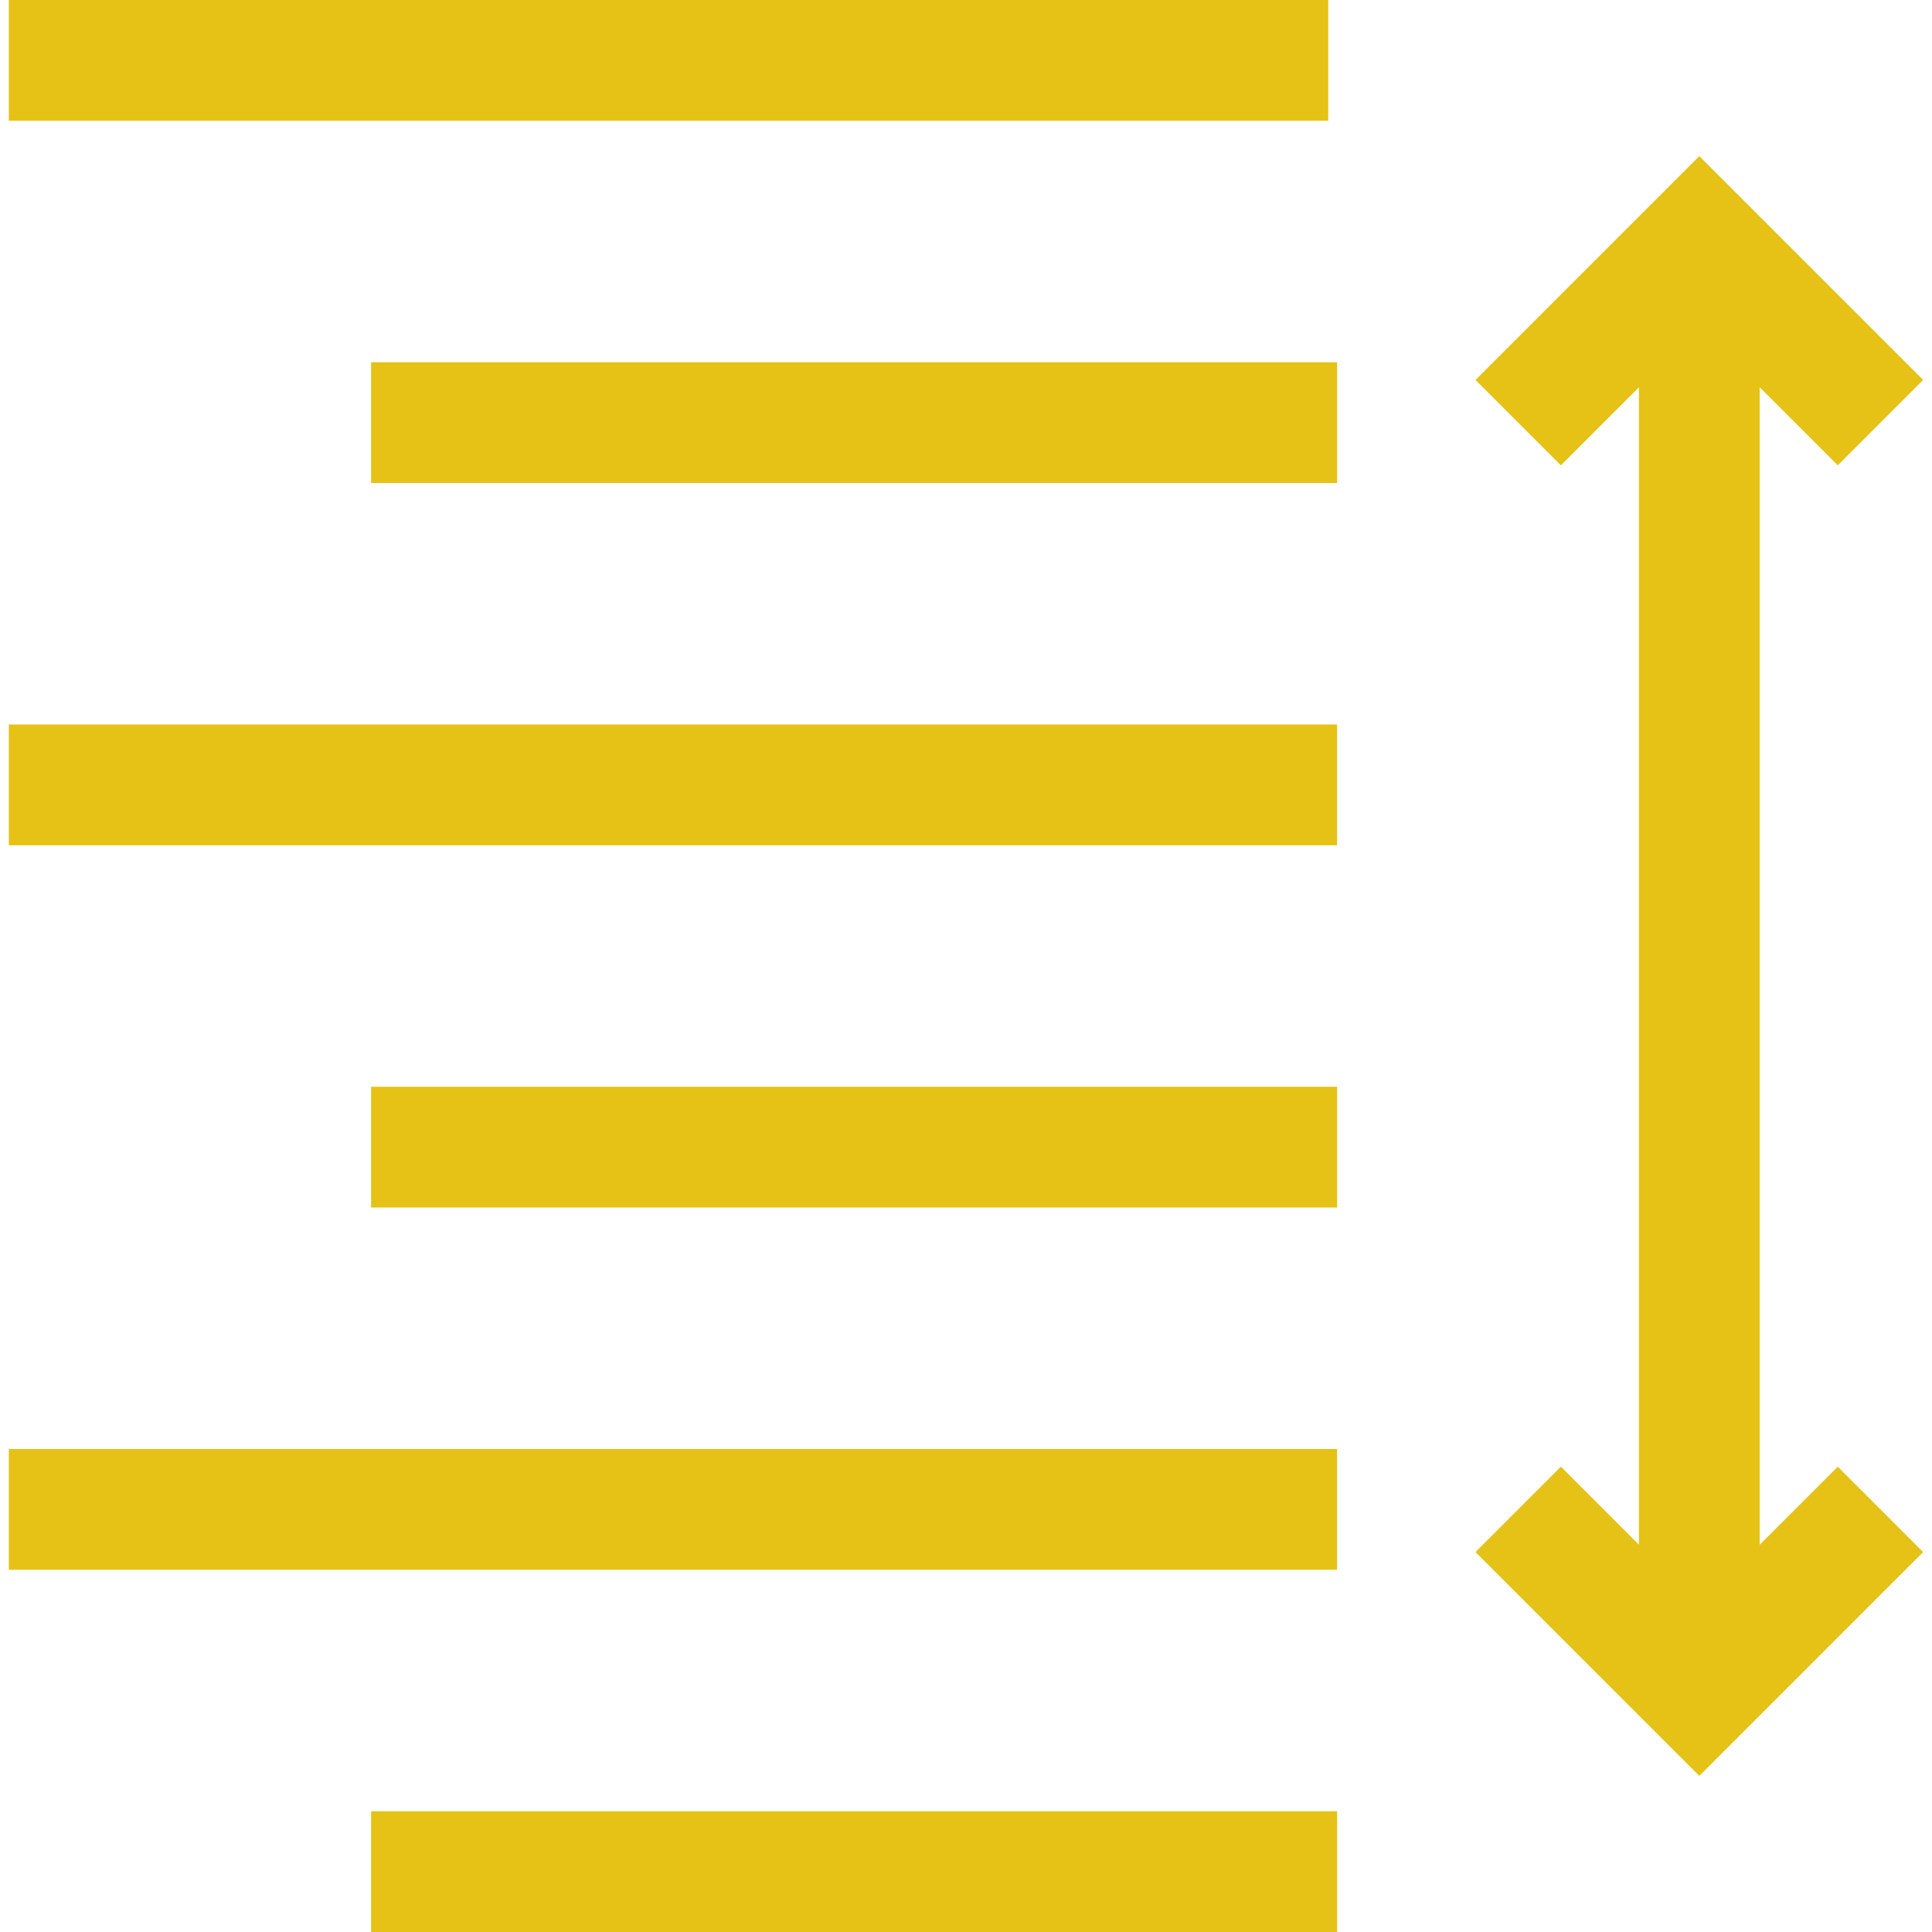 <svg width="32" height="32" viewBox="0 0 32 32" fill="none" xmlns="http://www.w3.org/2000/svg">
<path d="M29.146 25.586V6.414L30.439 7.707L31.853 6.293L28.146 2.586L24.439 6.293L25.853 7.707L27.146 6.414V25.586L25.853 24.293L24.439 25.707L28.146 29.414L31.853 25.707L30.439 24.293L29.146 25.586Z" fill="#E5C215"/>
<path d="M22 0H0.146V2H22V0Z" fill="#E5C215"/>
<path d="M22.147 6H6.147V8H22.147V6Z" fill="#E5C215"/>
<path d="M22.146 12H0.146V14H22.146V12Z" fill="#E5C215"/>
<path d="M22.146 24H0.146V26H22.146V24Z" fill="#E5C215"/>
<path d="M22.147 18H6.147V20H22.147V18Z" fill="#E5C215"/>
<path d="M22.147 30H6.147V32H22.147V30Z" fill="#E5C215"/>
</svg>
